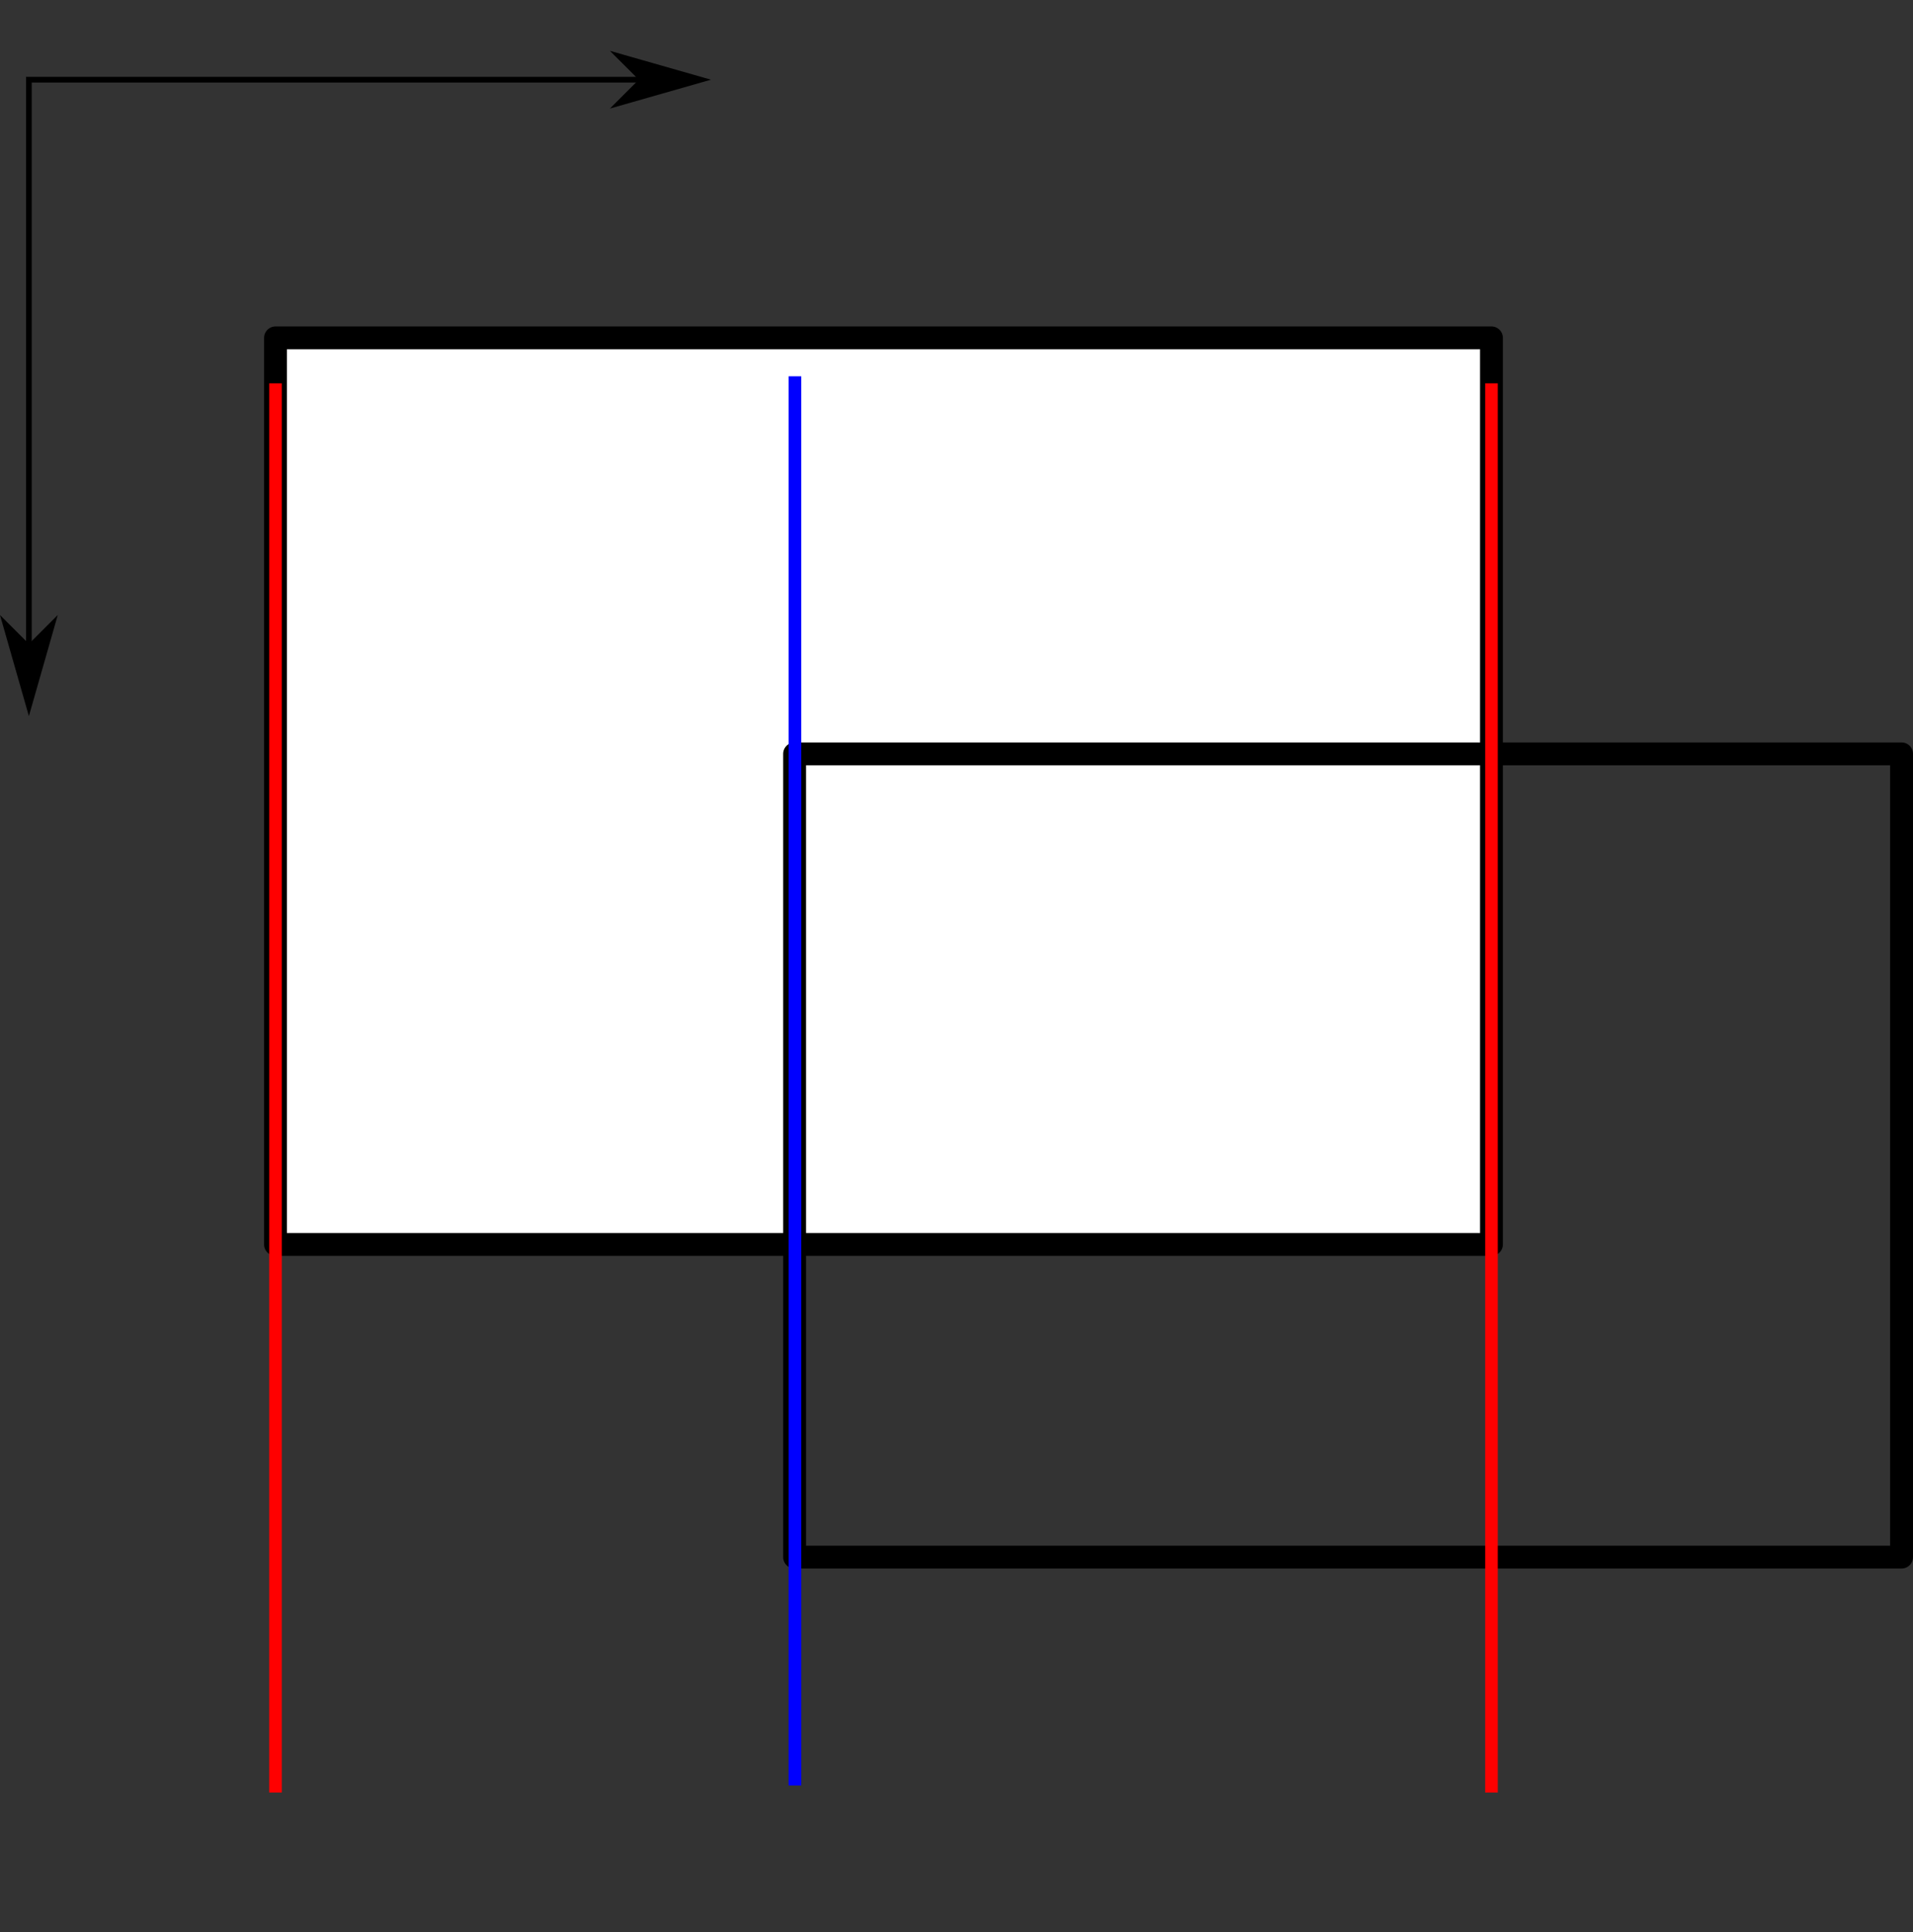 <?xml version="1.0" encoding="UTF-8"?>
<svg xmlns="http://www.w3.org/2000/svg" xmlns:xlink="http://www.w3.org/1999/xlink" width="252.686pt" height="255.118pt" viewBox="0 0 252.686 255.118" version="1.1">
<rect x="0" y="0" width="252.686" height="255.118" fill="#333333" stroke="none"/>
<defs>
<clipPath id="clip1">
  <path d="M 103 98 L 252.688 98 L 252.688 208 L 103 208 Z M 103 98 "/>
</clipPath>
</defs>
<g id="surface1">
<path style="fill-rule:nonzero;fill:rgb(100%,100%,100%);fill-opacity:1;stroke-width:3.019;stroke-linecap:round;stroke-linejoin:round;stroke:rgb(0%,0%,0%);stroke-opacity:1;stroke-miterlimit:4;" d="M 36.391 44.617 L 197.008 44.617 L 197.008 164.32 L 36.391 164.32 Z M 36.391 44.617 "/>
<g clip-path="url(#clip1)" clip-rule="nonzero">
<path style="fill:none;stroke-width:3.019;stroke-linecap:round;stroke-linejoin:round;stroke:rgb(0%,0%,0%);stroke-opacity:1;stroke-miterlimit:4;" d="M 104.957 99.543 L 251.176 99.543 L 251.176 205.609 L 104.957 205.609 Z M 104.957 99.543 "/>
</g>
<path style="fill:none;stroke-width:0.751;stroke-linecap:butt;stroke-linejoin:miter;stroke:rgb(0%,0%,0%);stroke-opacity:1;stroke-miterlimit:4;" d="M 3.816 93.102 L 3.816 10.523 L 92.457 10.523 "/>
<path style="fill-rule:evenodd;fill:rgb(0%,0%,0%);fill-opacity:1;stroke-width:0.801;stroke-linecap:butt;stroke-linejoin:miter;stroke:rgb(0%,0%,0%);stroke-opacity:1;stroke-miterlimit:4;" d="M -85.59 3.816 L -82.586 0.809 L -93.102 3.816 L -82.586 6.82 Z M -85.59 3.816 " transform="matrix(0,-1,1,0,0,0)"/>
<path style="fill-rule:evenodd;fill:rgb(0%,0%,0%);fill-opacity:1;stroke-width:0.801;stroke-linecap:butt;stroke-linejoin:miter;stroke:rgb(0%,0%,0%);stroke-opacity:1;stroke-miterlimit:4;" d="M -84.945 -10.523 L -81.938 -13.527 L -92.457 -10.523 L -81.938 -7.52 Z M -84.945 -10.523 " transform="matrix(-1,0,0,-1,0,0)"/>
<path style="fill:none;stroke-width:1.67;stroke-linecap:butt;stroke-linejoin:miter;stroke:rgb(100%,0%,0%);stroke-opacity:1;stroke-miterlimit:4;" d="M 36.391 50.617 L 36.391 236.691 "/>
<path style="fill:none;stroke-width:1.67;stroke-linecap:butt;stroke-linejoin:miter;stroke:rgb(100%,0%,0%);stroke-opacity:1;stroke-miterlimit:4;" d="M 197.008 50.617 L 197.008 236.691 "/>
<path style="fill:none;stroke-width:1.67;stroke-linecap:butt;stroke-linejoin:miter;stroke:rgb(0%,0%,100%);stroke-opacity:1;stroke-miterlimit:4;" d="M 105 49.688 L 105 235.762 "/>
</g>
</svg>
